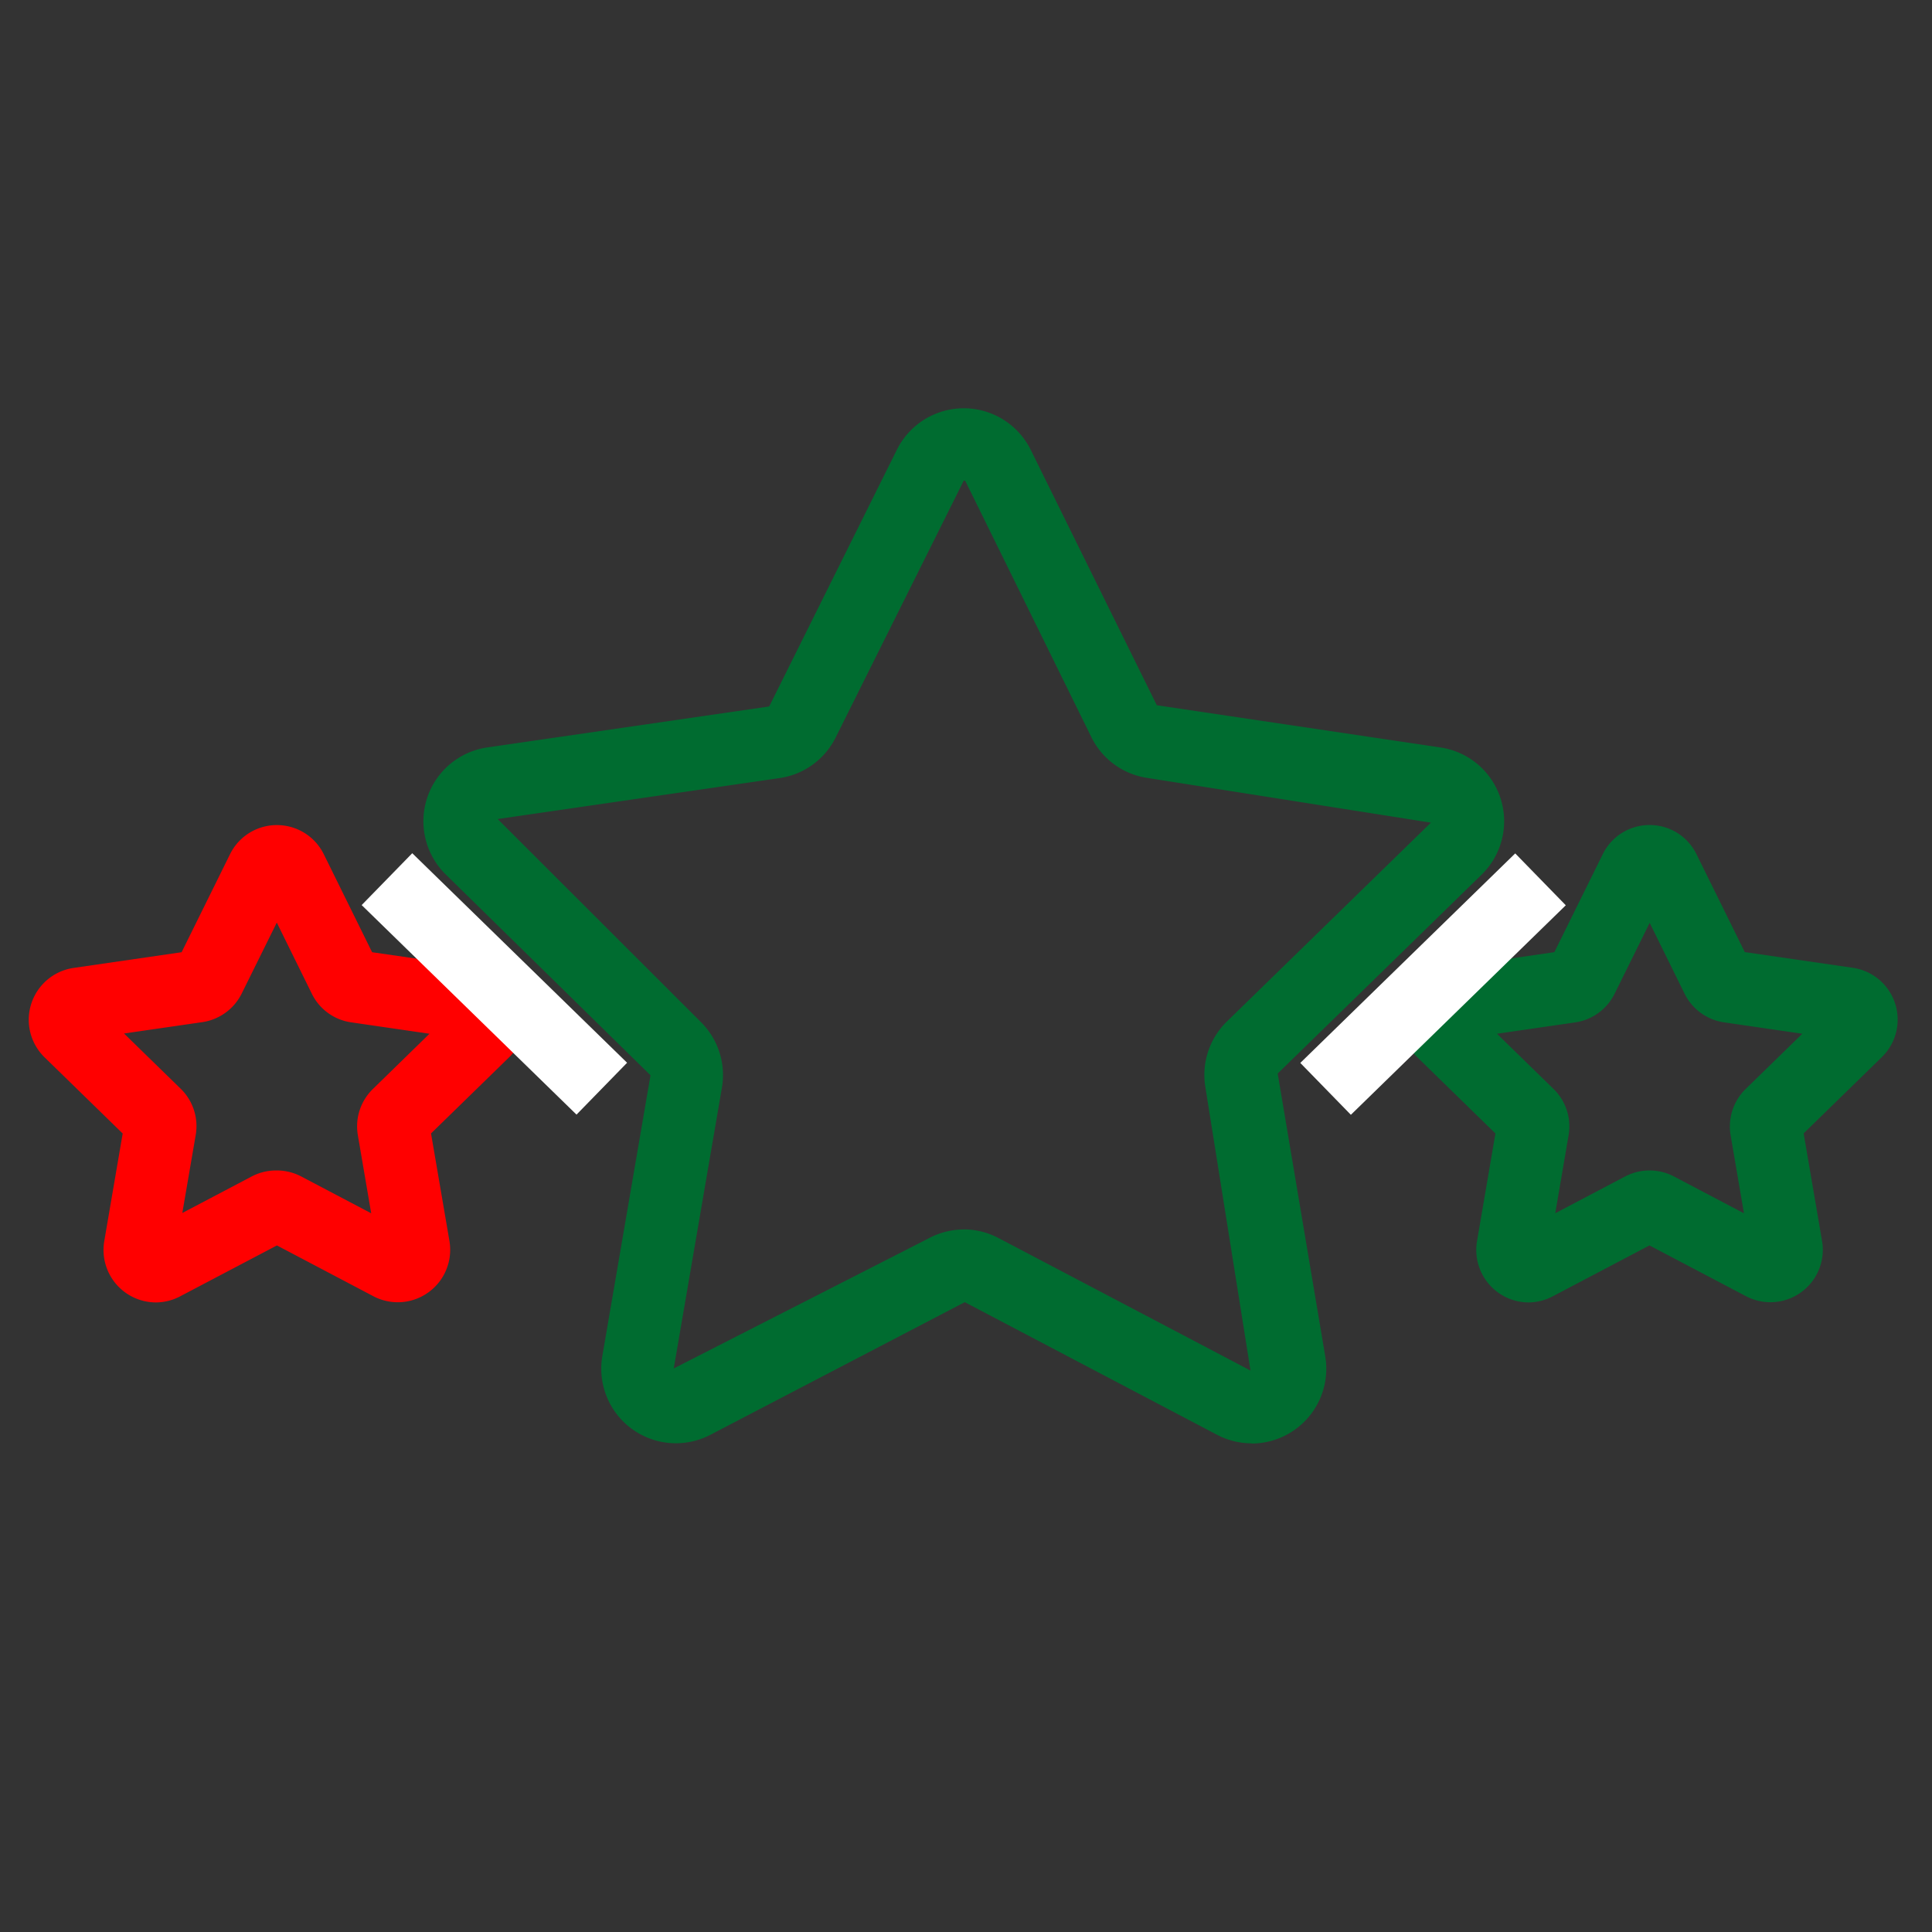 <svg id="Grupo_21704" data-name="Grupo 21704" xmlns="http://www.w3.org/2000/svg" xmlns:xlink="http://www.w3.org/1999/xlink" width="30" height="30" viewBox="0 0 30 30">
  <rect x="0" y="0" width="30" height="30" fill="#333333" stroke="none"/>
  <defs>
    <clipPath id="clip-path">
      <rect id="Rectángulo_7123" data-name="Rectángulo 7123" width="30" height="30" fill="none"/>
    </clipPath>
  </defs>
  <g id="Grupo_21616" data-name="Grupo 21616" transform="translate(0 0)" clip-path="url(#clip-path)">
    <g id="Grupo_21615" data-name="Grupo 21615" transform="translate(0.444 6.337)">
      <g id="Grupo_21610" data-name="Grupo 21610" transform="translate(0 6.475)">
        <path id="Trazado_12303" data-name="Trazado 12303" d="M303.522,107.8a.815.815,0,0,1-.8-.952l.286-1.671-1.214-1.184a.814.814,0,0,1,.451-1.387l1.678-.244.751-1.52a.809.809,0,0,1,.728-.454h0a.81.81,0,0,1,.729.453h0l.75,1.521,1.678.243a.813.813,0,0,1,.451,1.387l-1.214,1.184.286,1.671a.814.814,0,0,1-1.179.858l-1.5-.79-1.5.789A.812.812,0,0,1,303.522,107.8Zm1.88-2.049a.812.812,0,0,1,.378.093l1.087.572-.207-1.211a.81.81,0,0,1,.235-.721l.877-.856-1.215-.177a.807.807,0,0,1-.614-.449l-.542-1.1-.544,1.1a.814.814,0,0,1-.614.446l-1.214.176.879.857a.81.81,0,0,1,.234.719l-.208,1.211,1.087-.572A.813.813,0,0,1,305.4,105.751Zm-2.277-.46h0Zm4.556,0h0Zm-.728-2.786,0,0Zm-2.868-.166h0Zm1.039-1Z" transform="translate(-301.547 -100.388)" fill="red"/>
      </g>
      <g id="Grupo_21611" data-name="Grupo 21611" transform="translate(21.316 6.475)">
        <path id="Trazado_12304" data-name="Trazado 12304" d="M331.943,107.8a.815.815,0,0,1-.8-.952l.286-1.672-1.214-1.184a.814.814,0,0,1,.451-1.387l1.678-.244.751-1.52a.808.808,0,0,1,.728-.454h0a.808.808,0,0,1,.728.453h0l.75,1.52,1.678.244a.813.813,0,0,1,.449,1.388l-1.213,1.183.286,1.672a.814.814,0,0,1-1.18.857l-1.5-.789-1.5.789A.812.812,0,0,1,331.943,107.8Zm1.88-2.049a.814.814,0,0,1,.378.093l1.087.572-.207-1.211a.814.814,0,0,1,.232-.718l.881-.859-1.215-.177a.813.813,0,0,1-.613-.445l-.542-1.1-.544,1.1a.814.814,0,0,1-.614.446l-1.213.176.878.857a.81.81,0,0,1,.234.719l-.207,1.211,1.087-.572A.813.813,0,0,1,333.823,105.751Zm-2.277-.46h0Zm5.1-2.1h0Zm-4.14-.849h0Z" transform="translate(-329.968 -100.388)" fill="#006c30"/>
      </g>
      <g id="Grupo_21612" data-name="Grupo 21612" transform="translate(6.13)">
        <path id="Trazado_12305" data-name="Trazado 12305" d="M322.583,107.83a1.156,1.156,0,0,1-.54-.134l-3.915-2.058-3.947,2.058a1.159,1.159,0,0,1-1.681-1.222l.748-4.359L310.072,99a1.158,1.158,0,0,1,.642-1.976l4.377-.636,1.982-3.985a1.16,1.16,0,0,1,2.079,0h0l1.958,3.966,4.4.655A1.158,1.158,0,0,1,326.153,99l-3.166,3.088.738,4.389a1.161,1.161,0,0,1-1.142,1.356Zm-4.471-3.322a1.157,1.157,0,0,1,.539.134l3.914,2.058-.7-4.394a1.159,1.159,0,0,1,.334-1.027l3.167-3.087-4.4-.694a1.156,1.156,0,0,1-.872-.633L318.143,92.9a.028.028,0,0,0-.031-.019l-1.987,3.985a1.157,1.157,0,0,1-.873.634l-4.377.636,3.148,3.145a1.159,1.159,0,0,1,.334,1.026l-.748,4.36,3.964-2.023A1.161,1.161,0,0,1,318.113,104.509Z" transform="translate(-309.721 -91.755)" fill="#006c30"/>
      </g>
      <g id="Grupo_21613" data-name="Grupo 21613" transform="translate(5.172 6.912)">
        <rect id="Rectángulo_7121" data-name="Rectángulo 7121" width="1.125" height="4.66" transform="translate(0 0.805) rotate(-45.716)" fill="#fff"/>
      </g>
      <g id="Grupo_21614" data-name="Grupo 21614" transform="translate(19.747 6.915)">
        <rect id="Rectángulo_7122" data-name="Rectángulo 7122" width="4.661" height="1.125" transform="matrix(0.716, -0.698, 0.698, 0.716, 0, 3.253)" fill="#fff"/>
      </g>
    </g>
  </g>
</svg>
